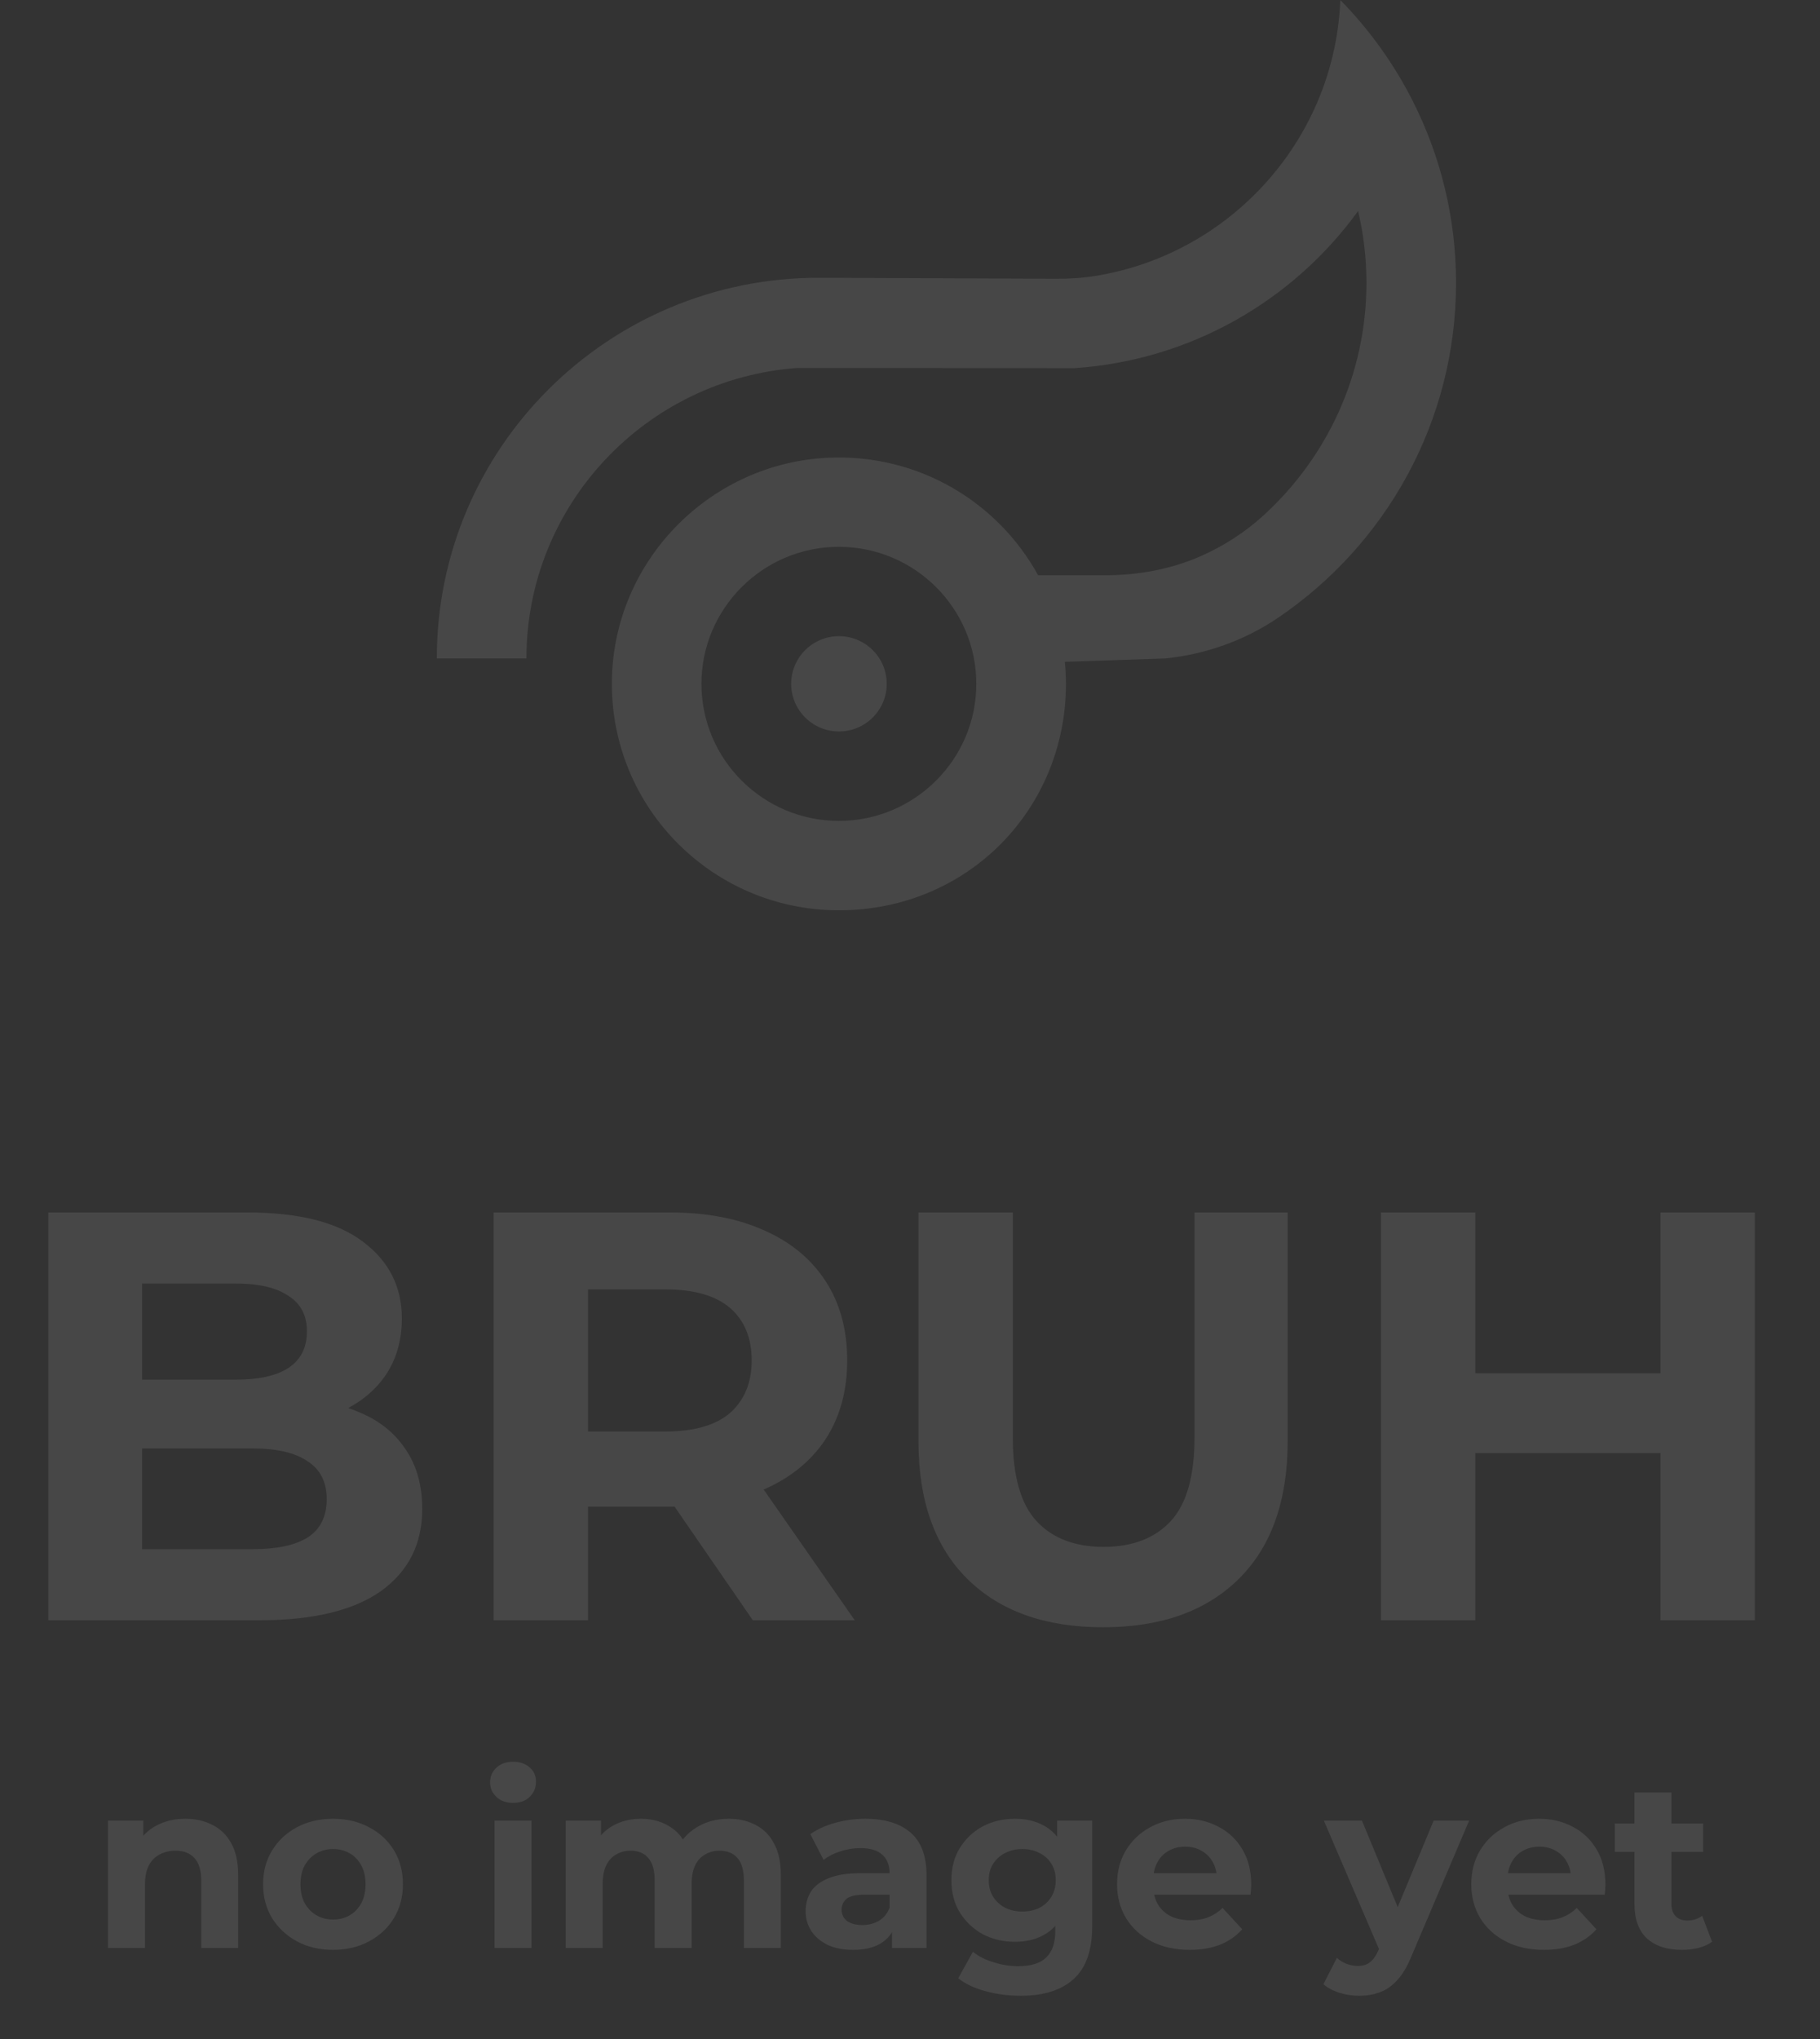 <svg width="100" height="112" viewBox="0 0 100 112" fill="none" xmlns="http://www.w3.org/2000/svg">
<rect x="0" y="0" width="100" height="112" fill="#333333" stroke="none"/>
<path d="M2.656 89V66.6H13.6C16.416 66.6 18.528 67.133 19.936 68.2C21.365 69.267 22.08 70.675 22.08 72.424C22.08 73.597 21.792 74.621 21.216 75.496C20.64 76.349 19.851 77.011 18.848 77.48C17.845 77.949 16.693 78.184 15.392 78.184L16 76.872C17.408 76.872 18.656 77.107 19.744 77.576C20.832 78.024 21.675 78.696 22.272 79.592C22.891 80.488 23.2 81.587 23.2 82.888C23.2 84.808 22.443 86.312 20.928 87.4C19.413 88.467 17.184 89 14.24 89H2.656ZM7.808 85.096H13.856C15.2 85.096 16.213 84.883 16.896 84.456C17.6 84.008 17.952 83.304 17.952 82.344C17.952 81.405 17.6 80.712 16.896 80.264C16.213 79.795 15.2 79.56 13.856 79.56H7.424V75.784H12.96C14.219 75.784 15.179 75.571 15.84 75.144C16.523 74.696 16.864 74.024 16.864 73.128C16.864 72.253 16.523 71.603 15.84 71.176C15.179 70.728 14.219 70.504 12.96 70.504H7.808V85.096ZM27.125 89V66.6H36.821C38.826 66.6 40.554 66.931 42.005 67.592C43.455 68.232 44.575 69.16 45.365 70.376C46.154 71.592 46.549 73.043 46.549 74.728C46.549 76.392 46.154 77.832 45.365 79.048C44.575 80.243 43.455 81.16 42.005 81.8C40.554 82.44 38.826 82.76 36.821 82.76H30.005L32.309 80.488V89H27.125ZM41.365 89L35.765 80.872H41.301L46.965 89H41.365ZM32.309 81.064L30.005 78.632H36.533C38.133 78.632 39.327 78.291 40.117 77.608C40.906 76.904 41.301 75.944 41.301 74.728C41.301 73.491 40.906 72.531 40.117 71.848C39.327 71.165 38.133 70.824 36.533 70.824H30.005L32.309 68.36V81.064ZM60.608 89.384C57.429 89.384 54.944 88.499 53.152 86.728C51.36 84.957 50.464 82.429 50.464 79.144V66.6H55.648V78.952C55.648 81.085 56.085 82.621 56.96 83.56C57.835 84.499 59.061 84.968 60.64 84.968C62.219 84.968 63.445 84.499 64.32 83.56C65.195 82.621 65.632 81.085 65.632 78.952V66.6H70.752V79.144C70.752 82.429 69.856 84.957 68.064 86.728C66.272 88.499 63.787 89.384 60.608 89.384ZM91.235 66.6H96.419V89H91.235V66.6ZM81.059 89H75.875V66.6H81.059V89ZM91.619 79.816H80.675V75.432H91.619V79.816Z" fill="white" fill-opacity="0.1"/>
<path d="M10.187 99.902C10.742 99.902 11.236 100.015 11.669 100.24C12.111 100.457 12.458 100.795 12.709 101.254C12.96 101.705 13.086 102.285 13.086 102.996V107H11.058V103.308C11.058 102.745 10.932 102.329 10.681 102.06C10.438 101.791 10.092 101.657 9.641 101.657C9.32 101.657 9.03 101.726 8.77 101.865C8.519 101.995 8.319 102.199 8.172 102.476C8.033 102.753 7.964 103.109 7.964 103.542V107H5.936V100.006H7.873V101.943L7.509 101.358C7.76 100.89 8.12 100.53 8.588 100.279C9.056 100.028 9.589 99.902 10.187 99.902ZM18.303 107.104C17.558 107.104 16.895 106.948 16.314 106.636C15.742 106.324 15.287 105.899 14.949 105.362C14.62 104.816 14.455 104.196 14.455 103.503C14.455 102.801 14.62 102.181 14.949 101.644C15.287 101.098 15.742 100.673 16.314 100.37C16.895 100.058 17.558 99.902 18.303 99.902C19.04 99.902 19.698 100.058 20.279 100.37C20.86 100.673 21.315 101.094 21.644 101.631C21.973 102.168 22.138 102.792 22.138 103.503C22.138 104.196 21.973 104.816 21.644 105.362C21.315 105.899 20.86 106.324 20.279 106.636C19.698 106.948 19.04 107.104 18.303 107.104ZM18.303 105.44C18.641 105.44 18.944 105.362 19.213 105.206C19.482 105.05 19.694 104.829 19.85 104.543C20.006 104.248 20.084 103.902 20.084 103.503C20.084 103.096 20.006 102.749 19.85 102.463C19.694 102.177 19.482 101.956 19.213 101.8C18.944 101.644 18.641 101.566 18.303 101.566C17.965 101.566 17.662 101.644 17.393 101.8C17.124 101.956 16.908 102.177 16.743 102.463C16.587 102.749 16.509 103.096 16.509 103.503C16.509 103.902 16.587 104.248 16.743 104.543C16.908 104.829 17.124 105.05 17.393 105.206C17.662 105.362 17.965 105.44 18.303 105.44ZM27.175 107V100.006H29.203V107H27.175ZM28.189 99.031C27.817 99.031 27.513 98.923 27.279 98.706C27.045 98.489 26.928 98.221 26.928 97.9C26.928 97.579 27.045 97.311 27.279 97.094C27.513 96.877 27.817 96.769 28.189 96.769C28.562 96.769 28.865 96.873 29.099 97.081C29.333 97.28 29.45 97.54 29.45 97.861C29.45 98.199 29.333 98.481 29.099 98.706C28.874 98.923 28.571 99.031 28.189 99.031ZM40.042 99.902C40.597 99.902 41.087 100.015 41.511 100.24C41.945 100.457 42.283 100.795 42.525 101.254C42.777 101.705 42.902 102.285 42.902 102.996V107H40.874V103.308C40.874 102.745 40.757 102.329 40.523 102.06C40.289 101.791 39.96 101.657 39.535 101.657C39.241 101.657 38.976 101.726 38.742 101.865C38.508 101.995 38.326 102.194 38.196 102.463C38.066 102.732 38.001 103.074 38.001 103.49V107H35.973V103.308C35.973 102.745 35.856 102.329 35.622 102.06C35.397 101.791 35.072 101.657 34.647 101.657C34.353 101.657 34.088 101.726 33.854 101.865C33.62 101.995 33.438 102.194 33.308 102.463C33.178 102.732 33.113 103.074 33.113 103.49V107H31.085V100.006H33.022V101.917L32.658 101.358C32.901 100.881 33.243 100.522 33.685 100.279C34.136 100.028 34.647 99.902 35.219 99.902C35.861 99.902 36.42 100.067 36.896 100.396C37.382 100.717 37.702 101.211 37.858 101.878L37.143 101.683C37.377 101.137 37.75 100.704 38.261 100.383C38.781 100.062 39.375 99.902 40.042 99.902ZM49.01 107V105.635L48.88 105.336V102.892C48.88 102.459 48.746 102.121 48.477 101.878C48.217 101.635 47.814 101.514 47.268 101.514C46.895 101.514 46.527 101.575 46.163 101.696C45.808 101.809 45.505 101.965 45.253 102.164L44.525 100.747C44.907 100.478 45.366 100.27 45.903 100.123C46.441 99.976 46.986 99.902 47.541 99.902C48.607 99.902 49.435 100.153 50.024 100.656C50.614 101.159 50.908 101.943 50.908 103.009V107H49.01ZM46.878 107.104C46.332 107.104 45.864 107.013 45.474 106.831C45.084 106.64 44.785 106.385 44.577 106.064C44.369 105.743 44.265 105.384 44.265 104.985C44.265 104.569 44.365 104.205 44.564 103.893C44.772 103.581 45.097 103.338 45.539 103.165C45.981 102.983 46.557 102.892 47.268 102.892H49.127V104.075H47.489C47.013 104.075 46.683 104.153 46.501 104.309C46.328 104.465 46.241 104.66 46.241 104.894C46.241 105.154 46.341 105.362 46.54 105.518C46.748 105.665 47.03 105.739 47.385 105.739C47.723 105.739 48.026 105.661 48.295 105.505C48.564 105.34 48.759 105.102 48.88 104.79L49.192 105.726C49.045 106.177 48.776 106.519 48.386 106.753C47.996 106.987 47.493 107.104 46.878 107.104ZM56.083 109.626C55.425 109.626 54.788 109.544 54.172 109.379C53.566 109.223 53.059 108.985 52.651 108.664L53.457 107.208C53.752 107.451 54.125 107.641 54.575 107.78C55.035 107.927 55.485 108.001 55.927 108.001C56.647 108.001 57.167 107.841 57.487 107.52C57.817 107.199 57.981 106.723 57.981 106.09V105.037L58.111 103.282L58.085 101.514V100.006H60.009V105.83C60.009 107.13 59.671 108.088 58.995 108.703C58.319 109.318 57.349 109.626 56.083 109.626ZM55.771 106.662C55.121 106.662 54.532 106.523 54.003 106.246C53.483 105.96 53.063 105.566 52.742 105.063C52.43 104.552 52.274 103.958 52.274 103.282C52.274 102.597 52.43 102.004 52.742 101.501C53.063 100.99 53.483 100.595 54.003 100.318C54.532 100.041 55.121 99.902 55.771 99.902C56.361 99.902 56.881 100.023 57.331 100.266C57.782 100.5 58.133 100.868 58.384 101.371C58.636 101.865 58.761 102.502 58.761 103.282C58.761 104.053 58.636 104.69 58.384 105.193C58.133 105.687 57.782 106.055 57.331 106.298C56.881 106.541 56.361 106.662 55.771 106.662ZM56.174 104.998C56.53 104.998 56.846 104.929 57.123 104.79C57.401 104.643 57.617 104.439 57.773 104.179C57.929 103.919 58.007 103.62 58.007 103.282C58.007 102.935 57.929 102.636 57.773 102.385C57.617 102.125 57.401 101.926 57.123 101.787C56.846 101.64 56.53 101.566 56.174 101.566C55.819 101.566 55.503 101.64 55.225 101.787C54.948 101.926 54.727 102.125 54.562 102.385C54.406 102.636 54.328 102.935 54.328 103.282C54.328 103.62 54.406 103.919 54.562 104.179C54.727 104.439 54.948 104.643 55.225 104.79C55.503 104.929 55.819 104.998 56.174 104.998ZM65.368 107.104C64.571 107.104 63.869 106.948 63.262 106.636C62.664 106.324 62.2 105.899 61.871 105.362C61.542 104.816 61.377 104.196 61.377 103.503C61.377 102.801 61.537 102.181 61.858 101.644C62.187 101.098 62.634 100.673 63.197 100.37C63.76 100.058 64.397 99.902 65.108 99.902C65.793 99.902 66.408 100.049 66.954 100.344C67.509 100.63 67.946 101.046 68.267 101.592C68.588 102.129 68.748 102.775 68.748 103.529C68.748 103.607 68.744 103.698 68.735 103.802C68.726 103.897 68.718 103.988 68.709 104.075H63.028V102.892H67.643L66.863 103.243C66.863 102.879 66.789 102.563 66.642 102.294C66.495 102.025 66.291 101.817 66.031 101.67C65.771 101.514 65.468 101.436 65.121 101.436C64.774 101.436 64.467 101.514 64.198 101.67C63.938 101.817 63.734 102.03 63.587 102.307C63.44 102.576 63.366 102.896 63.366 103.269V103.581C63.366 103.962 63.448 104.3 63.613 104.595C63.786 104.881 64.025 105.102 64.328 105.258C64.64 105.405 65.004 105.479 65.42 105.479C65.793 105.479 66.118 105.423 66.395 105.31C66.681 105.197 66.941 105.028 67.175 104.803L68.254 105.973C67.933 106.337 67.53 106.619 67.045 106.818C66.56 107.009 66.001 107.104 65.368 107.104ZM74.664 109.626C74.3 109.626 73.94 109.57 73.585 109.457C73.229 109.344 72.939 109.188 72.714 108.989L73.455 107.546C73.611 107.685 73.788 107.793 73.988 107.871C74.196 107.949 74.399 107.988 74.599 107.988C74.885 107.988 75.11 107.919 75.275 107.78C75.448 107.65 75.604 107.429 75.743 107.117L76.107 106.259L76.263 106.038L78.772 100.006H80.722L77.563 107.429C77.337 107.992 77.077 108.434 76.783 108.755C76.497 109.076 76.176 109.301 75.821 109.431C75.474 109.561 75.088 109.626 74.664 109.626ZM75.86 107.273L72.74 100.006H74.833L77.251 105.856L75.86 107.273ZM84.83 107.104C84.032 107.104 83.331 106.948 82.724 106.636C82.126 106.324 81.662 105.899 81.333 105.362C81.004 104.816 80.839 104.196 80.839 103.503C80.839 102.801 80.999 102.181 81.32 101.644C81.649 101.098 82.096 100.673 82.659 100.37C83.222 100.058 83.859 99.902 84.57 99.902C85.254 99.902 85.87 100.049 86.416 100.344C86.971 100.63 87.408 101.046 87.729 101.592C88.049 102.129 88.21 102.775 88.21 103.529C88.21 103.607 88.206 103.698 88.197 103.802C88.188 103.897 88.18 103.988 88.171 104.075H82.49V102.892H87.105L86.325 103.243C86.325 102.879 86.251 102.563 86.104 102.294C85.957 102.025 85.753 101.817 85.493 101.67C85.233 101.514 84.93 101.436 84.583 101.436C84.236 101.436 83.928 101.514 83.66 101.67C83.4 101.817 83.196 102.03 83.049 102.307C82.901 102.576 82.828 102.896 82.828 103.269V103.581C82.828 103.962 82.91 104.3 83.075 104.595C83.248 104.881 83.487 105.102 83.79 105.258C84.102 105.405 84.466 105.479 84.882 105.479C85.254 105.479 85.579 105.423 85.857 105.31C86.143 105.197 86.403 105.028 86.637 104.803L87.716 105.973C87.395 106.337 86.992 106.619 86.507 106.818C86.022 107.009 85.463 107.104 84.83 107.104ZM92.42 107.104C91.597 107.104 90.955 106.896 90.496 106.48C90.037 106.055 89.807 105.427 89.807 104.595V98.459H91.835V104.569C91.835 104.864 91.913 105.093 92.069 105.258C92.225 105.414 92.437 105.492 92.706 105.492C93.027 105.492 93.3 105.405 93.525 105.232L94.071 106.662C93.863 106.809 93.612 106.922 93.317 107C93.031 107.069 92.732 107.104 92.42 107.104ZM88.728 101.722V100.162H93.577V101.722H88.728Z" fill="white" fill-opacity="0.1"/>
<g opacity="0.1" clip-path="url(#clip0_94_4218)">
<path d="M46.283 40.172C47.729 40.069 48.818 38.818 48.715 37.376C48.612 35.934 47.356 34.849 45.91 34.951C44.464 35.054 43.375 36.306 43.478 37.747C43.581 39.189 44.837 40.275 46.283 40.172Z" fill="white"/>
<path d="M59.01 20.224C65.435 19.8 71.068 16.494 74.622 11.59C74.92 12.857 75.079 14.18 75.079 15.537C75.079 20.581 72.903 25.128 69.441 28.296C68.418 29.231 67.257 29.98 66.006 30.536C64.363 31.263 62.572 31.596 60.775 31.596H57.038C54.833 27.586 50.476 24.92 45.514 25.143C39.12 25.431 33.926 30.603 33.633 36.979C33.303 44.114 39.008 50.002 46.094 50.002C53.179 50.002 58.569 44.433 58.569 37.566C58.569 37.155 58.548 36.752 58.508 36.352L64.011 36.169C66.236 35.946 68.378 35.185 70.227 33.931C76.126 29.933 80.002 23.187 80.002 15.539C80.002 11.958 79.15 8.578 77.641 5.582C76.6 3.518 75.249 1.637 73.644 0.002C73.559 2.139 73.053 4.167 72.205 6.01C70.018 10.764 65.562 14.276 60.227 15.15C59.488 15.271 58.741 15.318 57.993 15.313L46.503 15.264C46.336 15.255 45.485 15.258 44.977 15.258C33.391 15.258 24 24.619 24 36.167H28.924C28.924 27.725 35.517 20.795 43.838 20.21M46.092 45.091C41.929 45.091 38.541 41.713 38.541 37.564C38.541 33.414 41.929 30.036 46.092 30.036C50.254 30.036 53.643 33.414 53.643 37.564C53.643 41.713 50.254 45.091 46.092 45.091Z" fill="white"/>
</g>
<defs>
<clipPath id="clip0_94_4218">
<rect width="56" height="50" fill="white" transform="translate(24)"/>
</clipPath>
</defs>
</svg>
